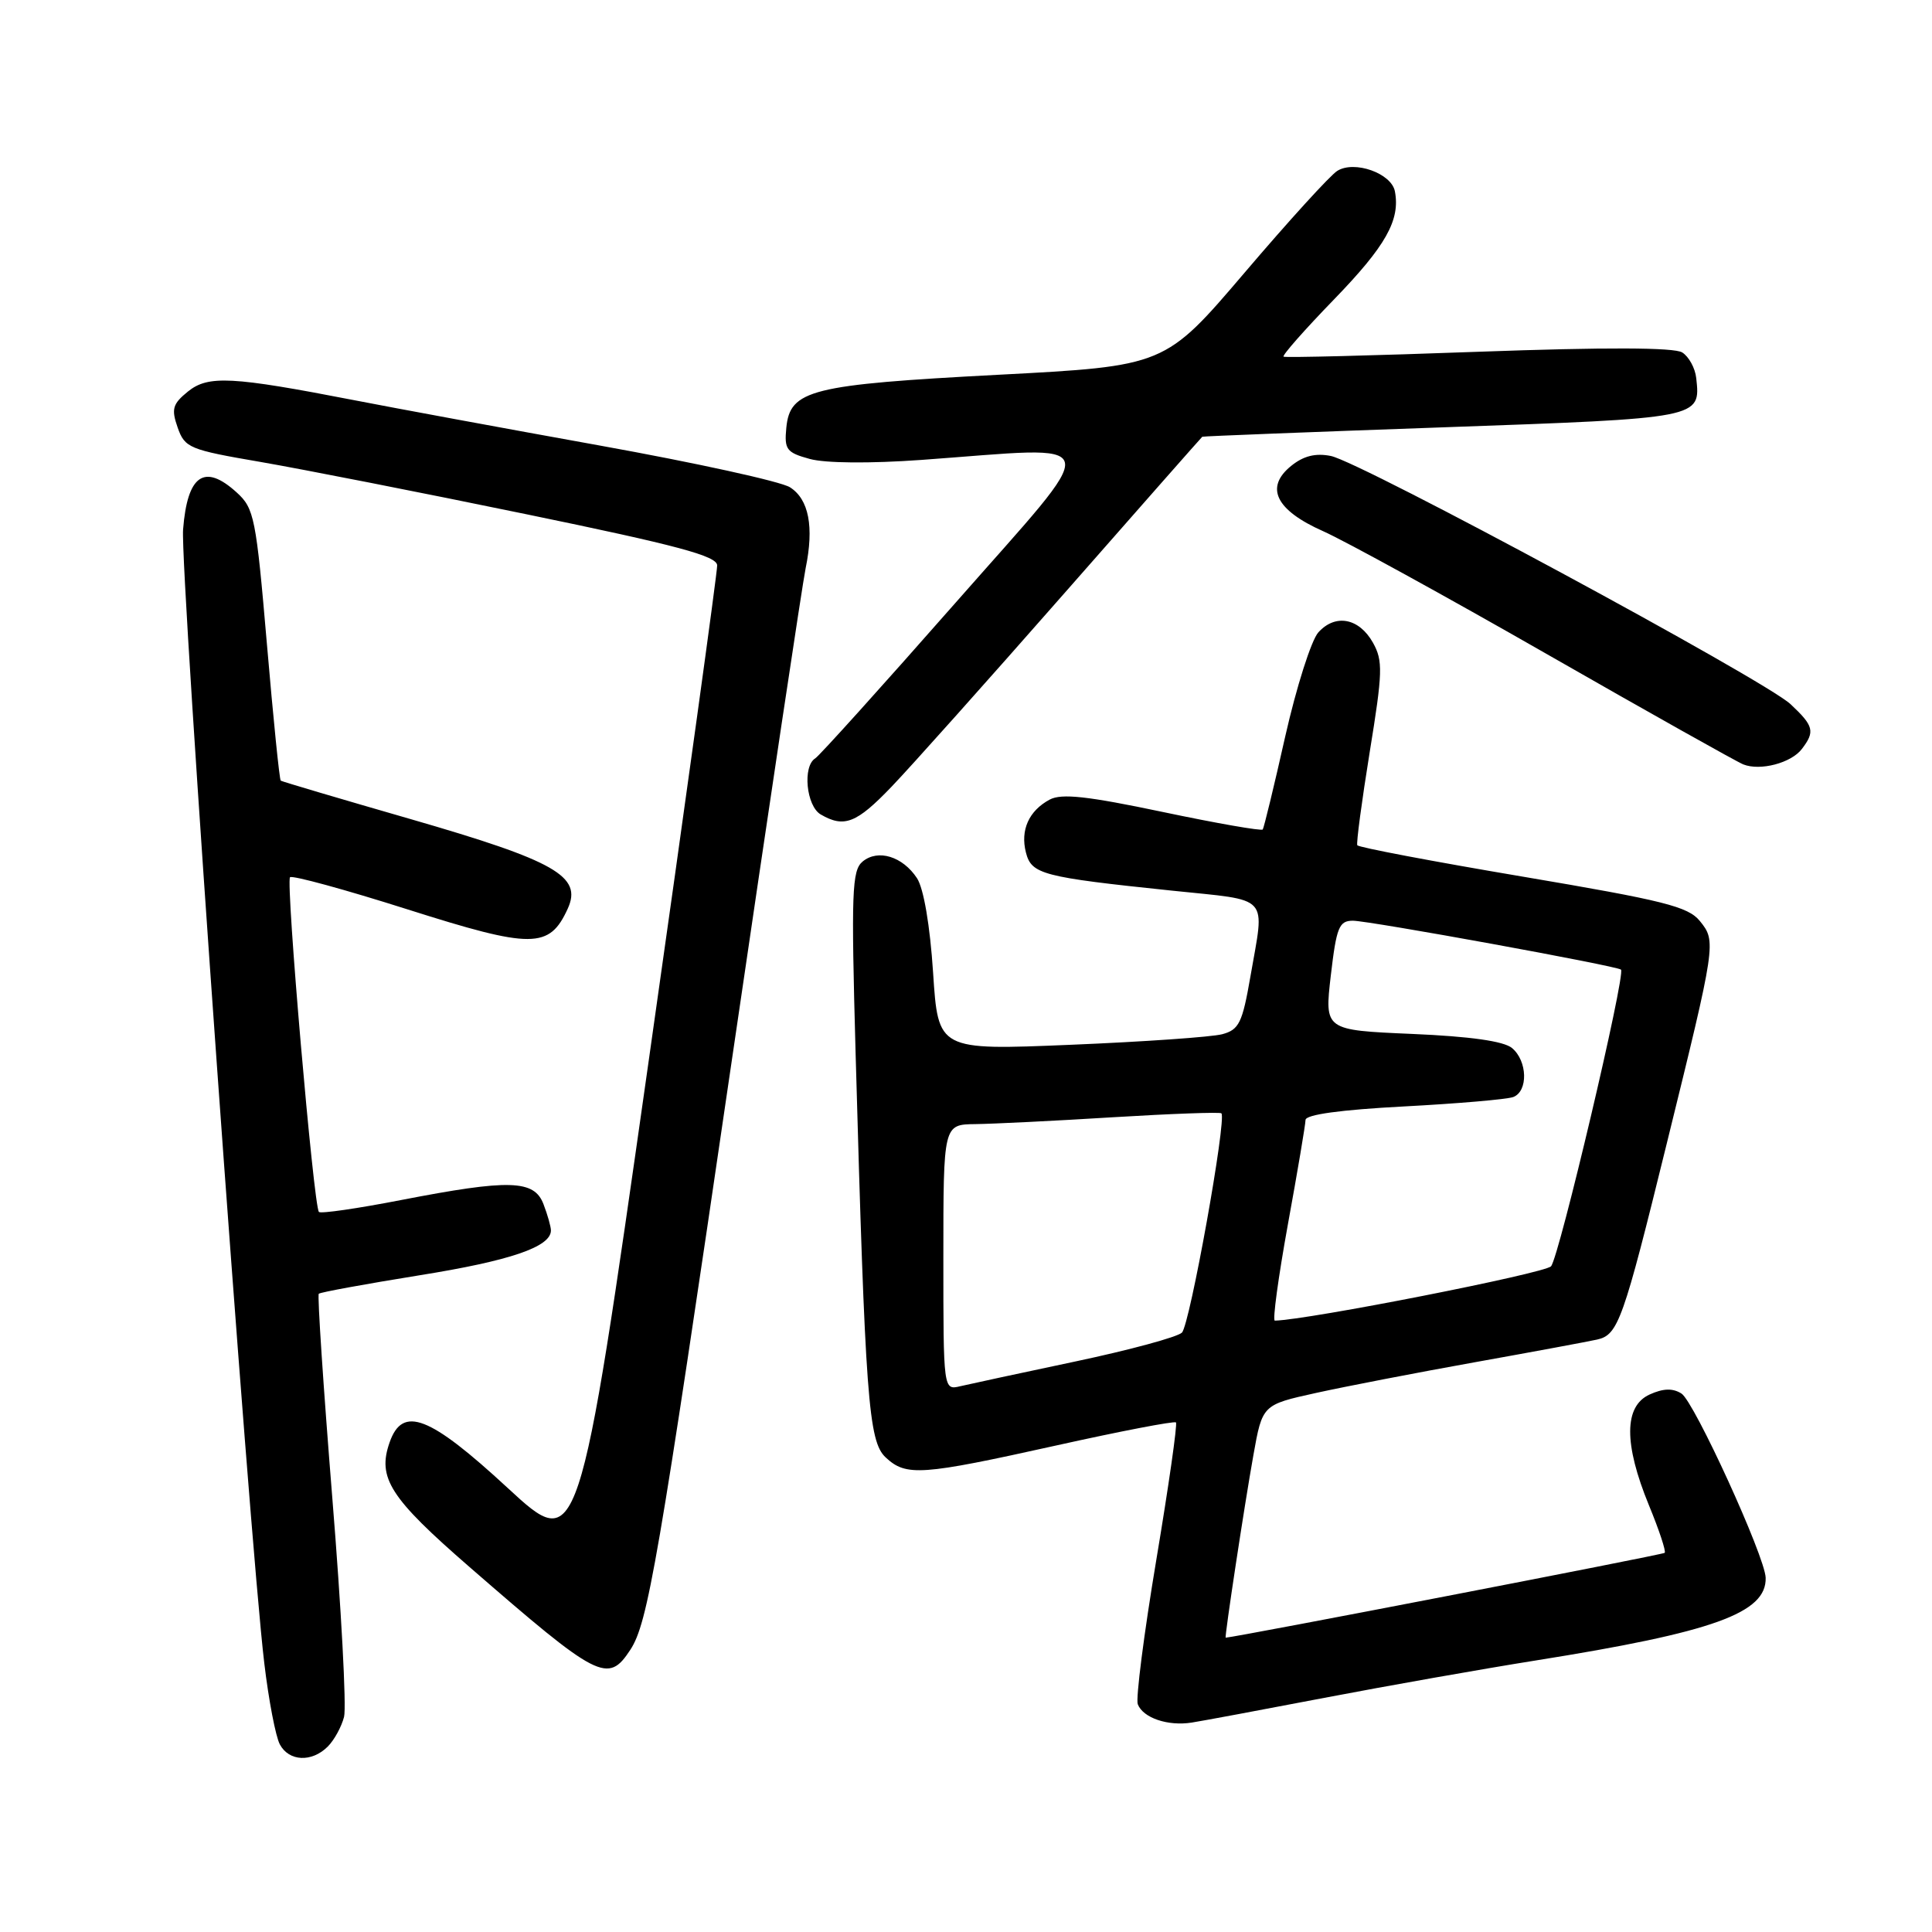 <?xml version="1.0" encoding="UTF-8" standalone="no"?>
<!DOCTYPE svg PUBLIC "-//W3C//DTD SVG 1.1//EN" "http://www.w3.org/Graphics/SVG/1.1/DTD/svg11.dtd" >
<svg xmlns="http://www.w3.org/2000/svg" xmlns:xlink="http://www.w3.org/1999/xlink" version="1.1" viewBox="0 0 256 256">
 <g >
 <path fill="currentColor"
d=" M 43.43 231.43 C 44.29 230.57 45.26 228.79 45.59 227.49 C 45.92 226.19 45.22 213.12 44.03 198.45 C 42.85 183.79 42.04 171.63 42.24 171.43 C 42.44 171.23 48.42 170.14 55.54 168.99 C 67.61 167.06 73.00 165.22 73.00 163.04 C 73.00 162.54 72.56 160.98 72.02 159.57 C 70.79 156.32 67.54 156.22 53.10 159.02 C 47.39 160.13 42.51 160.84 42.26 160.59 C 41.56 159.89 37.84 116.82 38.43 116.24 C 38.71 115.95 45.73 117.87 54.01 120.50 C 70.54 125.75 72.79 125.74 75.23 120.40 C 77.18 116.12 73.63 114.09 54.46 108.55 C 45.13 105.86 37.36 103.56 37.20 103.44 C 37.03 103.33 36.21 95.19 35.37 85.37 C 33.93 68.59 33.69 67.36 31.36 65.25 C 27.08 61.36 24.83 62.92 24.26 70.16 C 23.84 75.52 33.02 203.76 35.02 220.39 C 35.60 225.29 36.53 230.12 37.08 231.14 C 38.29 233.41 41.31 233.55 43.43 231.43 Z  M 175.50 224.97 C 183.75 223.39 196.35 221.16 203.50 220.02 C 227.04 216.27 234.09 213.74 233.96 209.06 C 233.88 206.26 224.49 185.71 222.80 184.65 C 221.64 183.92 220.39 183.96 218.58 184.78 C 215.18 186.33 215.15 191.31 218.49 199.45 C 219.84 202.72 220.78 205.56 220.58 205.76 C 220.33 206.01 163.63 216.96 162.41 217.00 C 162.23 217.00 164.89 199.47 166.08 192.82 C 167.27 186.14 167.27 186.14 174.39 184.57 C 178.30 183.71 187.80 181.87 195.50 180.49 C 203.20 179.11 210.46 177.76 211.62 177.50 C 214.42 176.88 215.07 175.04 220.86 151.50 C 227.40 124.94 227.43 124.75 225.24 122.04 C 223.68 120.12 220.47 119.32 201.78 116.16 C 189.87 114.15 180.00 112.28 179.85 112.00 C 179.70 111.72 180.44 106.18 181.49 99.67 C 183.22 89.06 183.26 87.56 181.93 85.17 C 180.09 81.89 176.95 81.29 174.69 83.79 C 173.76 84.82 171.78 91.03 170.30 97.58 C 168.83 104.14 167.48 109.68 167.32 109.91 C 167.15 110.13 161.19 109.09 154.07 107.59 C 144.09 105.49 140.66 105.11 139.09 105.95 C 136.33 107.43 135.18 109.99 135.94 112.96 C 136.68 115.85 138.09 116.22 155.25 118.01 C 168.52 119.40 167.59 118.38 165.68 129.43 C 164.62 135.54 164.18 136.44 161.95 137.04 C 160.55 137.41 151.52 138.04 141.86 138.44 C 124.31 139.17 124.31 139.17 123.64 128.88 C 123.23 122.62 122.39 117.72 121.51 116.37 C 119.61 113.48 116.34 112.47 114.30 114.16 C 112.88 115.34 112.78 118.18 113.37 139.50 C 114.65 185.30 115.07 190.98 117.35 193.11 C 120.07 195.65 121.99 195.52 139.97 191.53 C 148.47 189.64 155.60 188.27 155.82 188.48 C 156.03 188.69 154.86 196.88 153.22 206.67 C 151.58 216.46 150.48 225.08 150.76 225.82 C 151.46 227.63 154.74 228.75 157.91 228.25 C 159.33 228.03 167.25 226.55 175.50 224.97 Z  M 83.52 218.61 C 85.84 215.06 87.19 207.26 97.00 140.30 C 101.93 106.65 106.32 77.40 106.75 75.30 C 107.88 69.81 107.18 66.16 104.68 64.57 C 103.48 63.80 92.15 61.32 79.50 59.04 C 66.85 56.76 52.23 54.06 47.00 53.04 C 30.68 49.87 27.59 49.71 24.90 51.88 C 22.87 53.53 22.68 54.19 23.54 56.65 C 24.49 59.35 25.08 59.59 34.52 61.21 C 40.01 62.16 55.86 65.27 69.75 68.14 C 89.78 72.27 95.01 73.67 95.03 74.92 C 95.05 75.79 90.93 105.60 85.87 141.17 C 76.67 205.84 76.67 205.84 67.28 197.17 C 56.90 187.58 53.35 186.21 51.63 191.11 C 49.97 195.83 51.65 198.46 62.24 207.66 C 79.32 222.51 80.55 223.14 83.52 218.61 Z  M 118.13 104.25 C 120.64 101.64 130.89 90.16 140.91 78.75 C 150.93 67.34 159.21 57.94 159.31 57.87 C 159.42 57.80 173.80 57.24 191.29 56.62 C 225.48 55.41 225.34 55.44 224.76 50.10 C 224.62 48.78 223.78 47.25 222.90 46.70 C 221.83 46.03 212.75 46.00 195.90 46.61 C 181.93 47.12 170.31 47.41 170.08 47.26 C 169.85 47.12 172.86 43.70 176.77 39.67 C 183.63 32.59 185.56 29.16 184.83 25.35 C 184.37 22.96 179.47 21.22 177.20 22.64 C 176.26 23.22 170.75 29.28 164.94 36.10 C 154.37 48.50 154.37 48.50 132.26 49.66 C 107.42 50.97 104.68 51.65 104.19 56.69 C 103.91 59.56 104.22 59.97 107.29 60.81 C 109.33 61.38 115.29 61.43 122.10 60.94 C 146.91 59.15 146.47 57.29 126.56 79.93 C 116.92 90.89 108.58 100.14 108.02 100.49 C 106.32 101.54 106.84 106.81 108.75 107.92 C 111.86 109.73 113.49 109.09 118.13 104.25 Z  M 238.75 99.25 C 240.53 96.93 240.34 96.19 237.25 93.30 C 233.82 90.10 180.33 61.22 176.35 60.42 C 174.31 60.01 172.72 60.41 171.09 61.73 C 167.56 64.58 169.04 67.60 175.33 70.39 C 178.17 71.65 191.53 78.98 205.00 86.69 C 218.47 94.40 230.18 100.97 231.00 101.29 C 233.25 102.18 237.34 101.10 238.75 99.25 Z  M 125.00 166.61 C 125.00 149.00 125.00 149.00 129.25 148.95 C 131.59 148.92 139.80 148.52 147.50 148.04 C 155.20 147.57 161.65 147.34 161.84 147.52 C 162.57 148.23 157.66 175.56 156.61 176.58 C 156.00 177.17 149.65 178.89 142.50 180.40 C 135.35 181.91 128.49 183.39 127.25 183.68 C 125.00 184.22 125.00 184.22 125.00 166.61 Z  M 170.65 162.25 C 171.93 155.24 172.98 149.00 172.99 148.40 C 173.00 147.69 177.64 147.05 186.02 146.61 C 193.18 146.23 199.70 145.67 200.52 145.36 C 202.51 144.59 202.40 140.58 200.35 138.87 C 199.25 137.96 194.82 137.33 187.10 137.00 C 175.50 136.50 175.50 136.50 176.34 129.25 C 177.09 122.85 177.43 122.00 179.27 122.00 C 181.42 122.00 214.28 127.99 214.79 128.48 C 215.44 129.09 206.59 166.59 205.52 167.79 C 204.66 168.73 173.31 174.90 168.92 174.99 C 168.60 174.99 169.38 169.26 170.65 162.25 Z "/>
</g>
</svg>